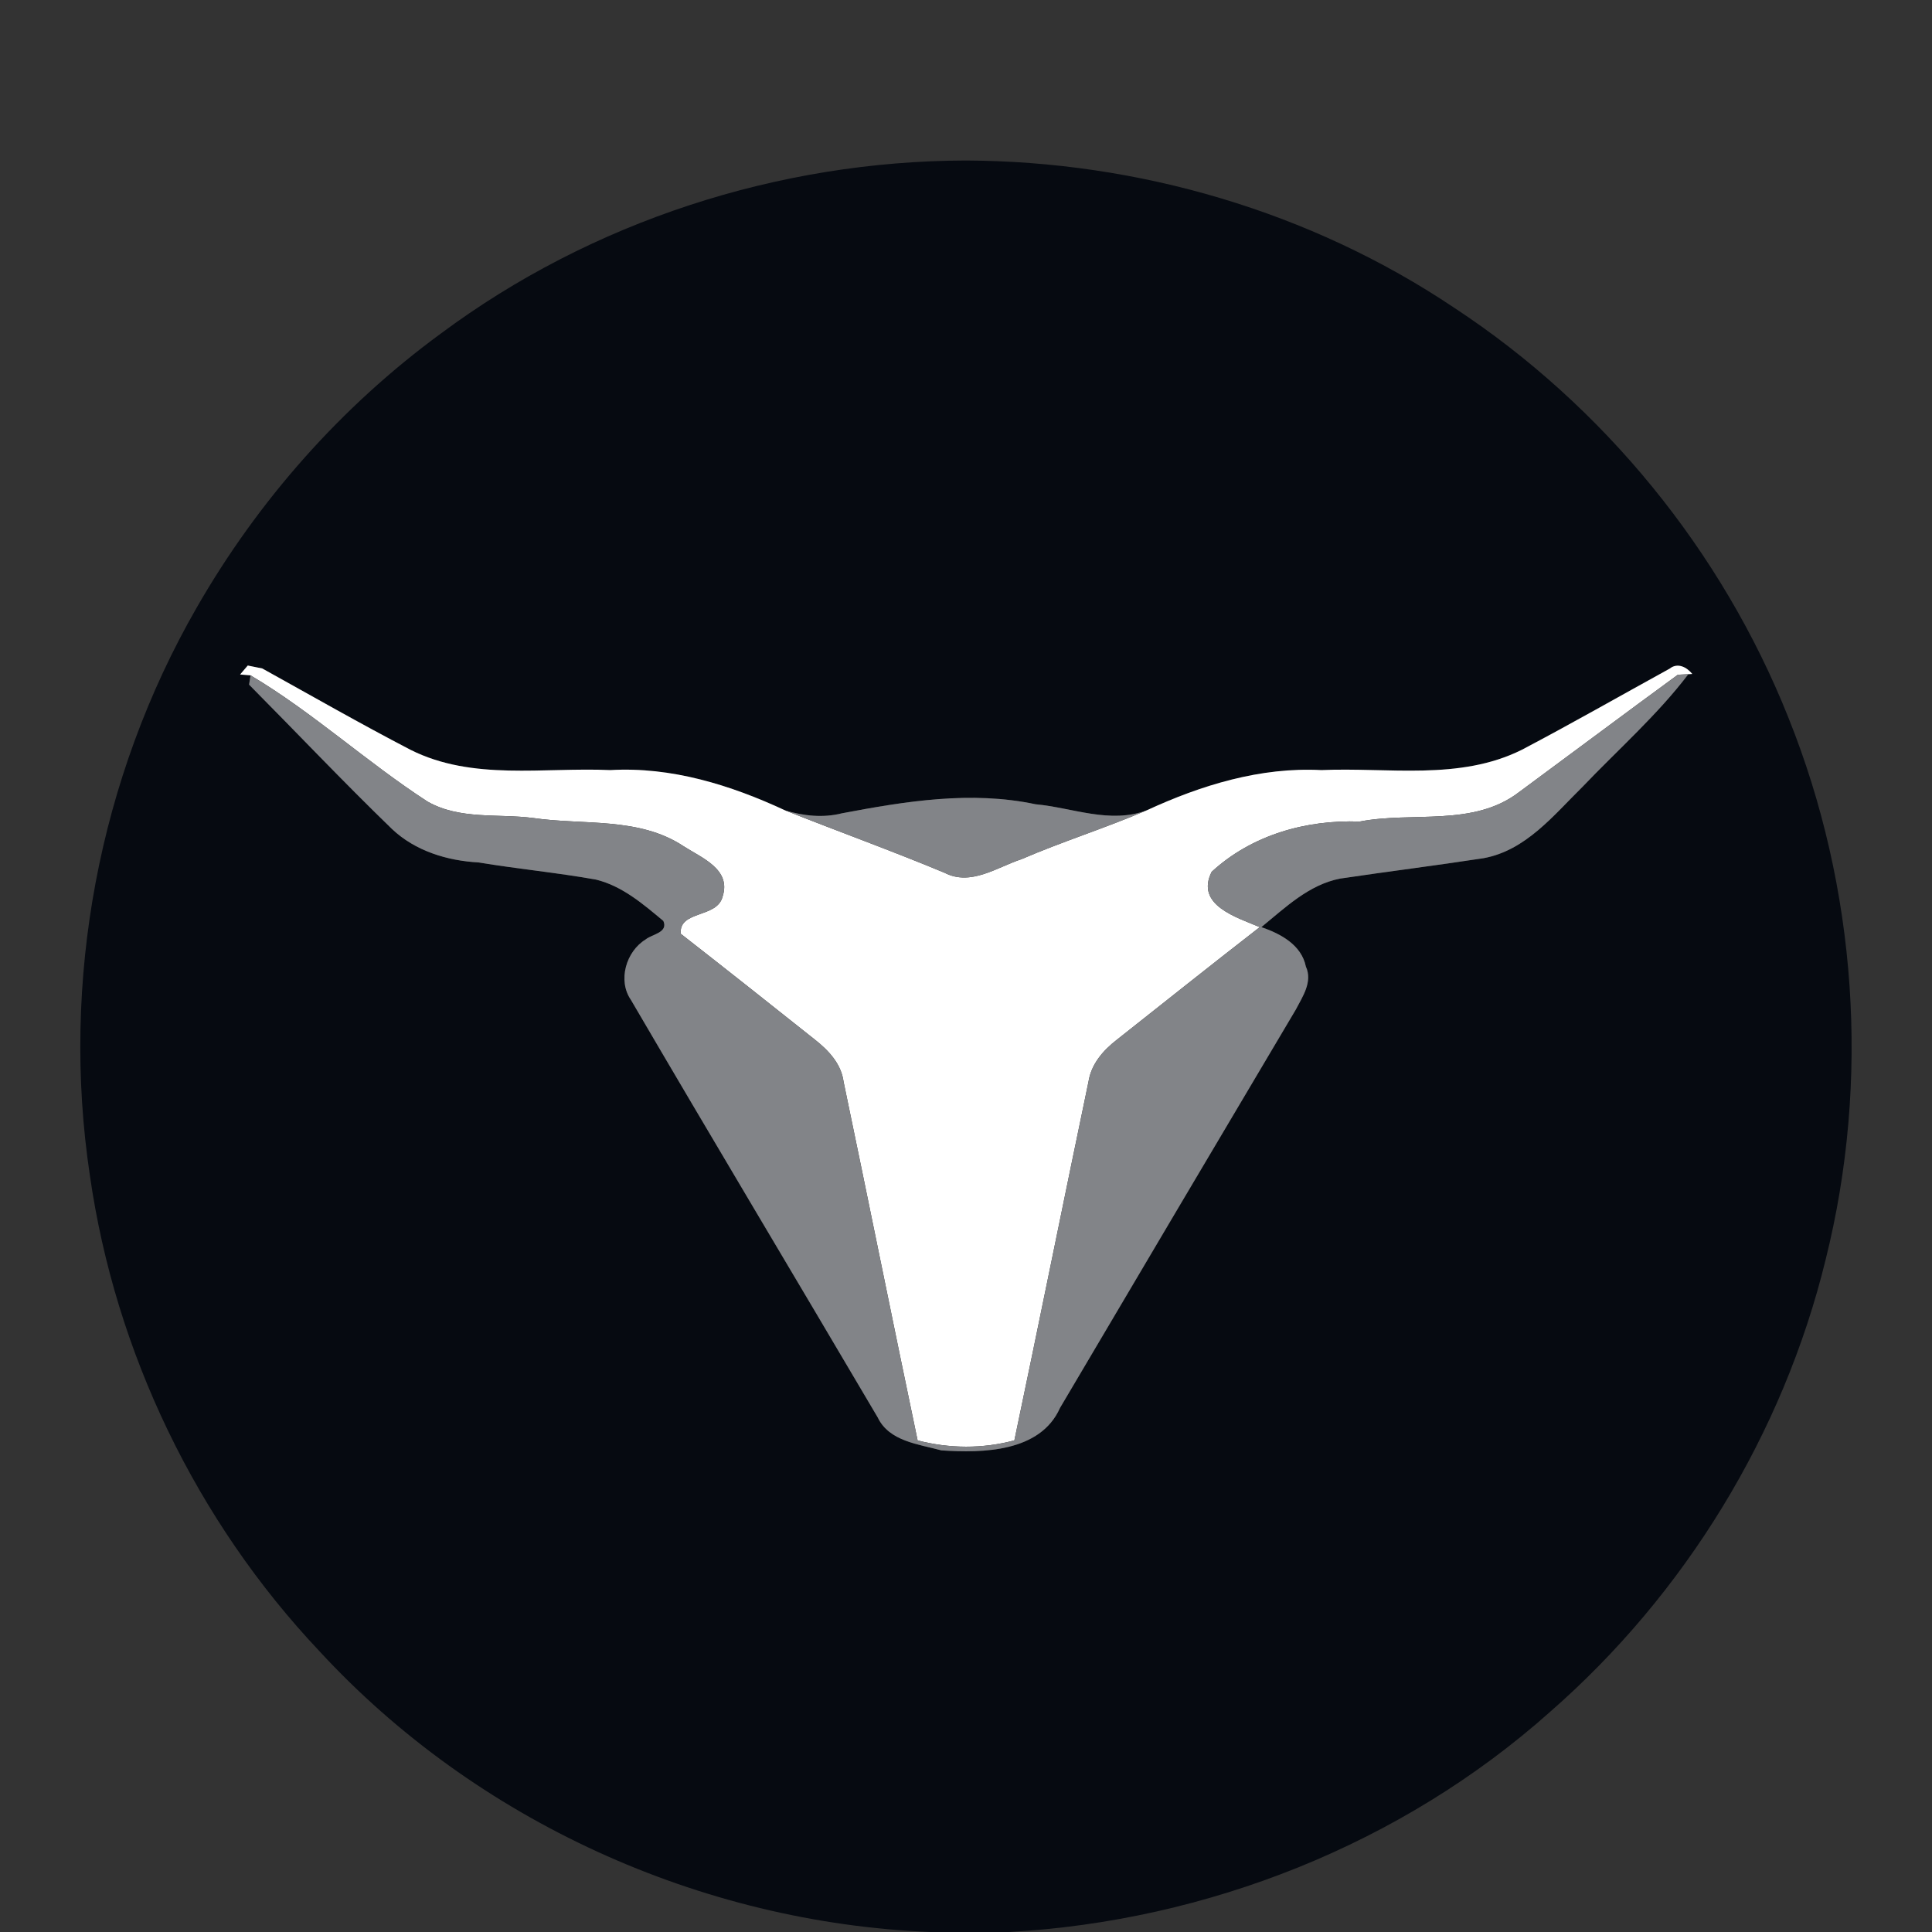 <?xml version="1.0" encoding="UTF-8" ?>
<!DOCTYPE svg PUBLIC "-//W3C//DTD SVG 1.1//EN" "http://www.w3.org/Graphics/SVG/1.1/DTD/svg11.dtd">
<svg width="250pt" height="250pt" viewBox="0 0 250 250" version="1.1" xmlns="http://www.w3.org/2000/svg">
<rect x="0" y="0" width="250" height="250" fill="#333333" stroke="none"/>
<g id="#060a11ff">
<path fill="#060a11" opacity="1.00" d=" M 57.06 43.15 C 76.54 28.66 100.74 20.82 125.00 20.77 C 147.28 20.86 169.58 27.36 188.12 39.79 C 207.51 52.51 222.82 71.30 231.41 92.84 C 240.30 114.95 242.02 139.86 236.24 162.98 C 230.74 185.54 218.05 206.26 200.56 221.53 C 181.37 238.63 156.21 248.57 130.59 250.00 L 120.39 250.00 C 90.64 248.80 61.56 235.59 41.35 213.68 C 25.45 196.85 14.91 175.02 11.63 152.10 C 7.85 126.98 12.79 100.63 25.46 78.61 C 33.40 64.77 44.18 52.58 57.06 43.15 M 31.07 87.28 L 32.42 87.39 L 32.23 88.59 C 38.40 94.81 44.43 101.18 50.73 107.28 C 53.74 110.12 57.87 111.38 61.93 111.60 C 66.98 112.44 72.08 112.92 77.12 113.82 C 80.52 114.65 83.21 116.98 85.84 119.17 C 86.50 120.69 84.35 120.89 83.54 121.57 C 81.03 123.10 79.90 126.86 81.64 129.38 C 92.20 147.44 102.96 165.40 113.58 183.42 C 115.06 186.52 118.87 186.87 121.82 187.68 C 127.18 188.05 134.63 187.89 137.16 182.19 C 147.31 165.00 157.48 147.82 167.67 130.65 C 168.55 128.97 169.88 127.04 168.98 125.08 C 168.41 122.26 165.71 120.83 163.22 119.97 C 166.31 117.45 169.35 114.48 173.41 113.69 C 179.59 112.77 185.79 112.00 191.97 111.05 C 197.44 110.05 201.02 105.51 204.76 101.83 C 209.36 97.01 214.45 92.53 218.47 87.24 L 218.98 87.21 C 218.28 86.34 217.09 85.69 216.04 86.53 C 209.67 90.03 203.36 93.64 196.93 97.02 C 188.85 101.05 179.64 99.27 170.98 99.65 C 163.12 99.24 155.46 101.59 148.40 104.85 C 143.65 106.65 138.78 104.51 134.00 104.07 C 125.67 102.30 117.18 103.68 108.95 105.24 C 106.50 105.86 104.00 105.58 101.61 104.87 C 94.54 101.58 86.86 99.19 78.97 99.65 C 70.34 99.26 61.16 101.07 53.11 97.02 C 46.64 93.66 40.31 90.03 33.94 86.50 C 33.47 86.41 32.53 86.22 32.06 86.12 C 31.82 86.41 31.32 86.99 31.07 87.28 Z" />
</g>
<g id="#ffffffff">
<path fill="#ffffff" opacity="1.00" d=" M 31.07 87.28 C 31.32 86.99 31.82 86.41 32.06 86.12 C 32.53 86.22 33.47 86.41 33.94 86.50 C 40.31 90.03 46.64 93.66 53.11 97.02 C 61.16 101.07 70.34 99.26 78.97 99.65 C 86.86 99.19 94.54 101.58 101.61 104.87 C 108.46 107.59 115.42 110.10 122.23 112.94 C 125.62 114.69 128.99 112.23 132.17 111.18 C 137.51 108.88 143.07 107.14 148.40 104.85 C 155.46 101.59 163.12 99.24 170.98 99.65 C 179.64 99.27 188.85 101.05 196.93 97.02 C 203.36 93.64 209.67 90.03 216.04 86.53 C 217.09 85.69 218.28 86.34 218.98 87.21 L 218.47 87.24 C 218.13 87.25 217.45 87.29 217.11 87.31 C 210.23 92.34 203.41 97.45 196.55 102.51 C 190.64 107.03 182.78 104.98 175.93 106.31 C 168.99 106.06 161.97 108.04 156.79 112.81 C 154.62 117.13 160.05 118.71 163.01 119.97 C 156.81 124.78 150.67 129.68 144.51 134.55 C 142.75 135.91 141.20 137.69 140.85 139.97 C 137.62 155.43 134.51 170.92 131.26 186.38 C 127.16 187.49 122.84 187.45 118.74 186.39 C 115.50 170.93 112.39 155.44 109.16 139.98 C 108.86 137.66 107.21 135.91 105.45 134.53 C 99.68 129.94 93.90 125.36 88.09 120.83 C 87.82 117.78 92.80 118.83 93.50 116.03 C 94.67 112.48 90.79 111.01 88.44 109.49 C 82.67 105.68 75.50 106.80 69.00 105.85 C 64.44 105.26 59.49 106.10 55.32 103.72 C 47.46 98.63 40.45 92.15 32.42 87.39 L 31.07 87.28 Z" />
</g>
<g id="#828488ff">
<path fill="#828488" opacity="1.00" d=" M 217.11 87.31 C 217.45 87.29 218.13 87.25 218.47 87.24 C 214.45 92.53 209.36 97.01 204.76 101.83 C 201.02 105.51 197.44 110.05 191.97 111.05 C 185.79 112.00 179.59 112.77 173.41 113.69 C 169.35 114.48 166.31 117.45 163.22 119.97 C 165.71 120.83 168.41 122.26 168.98 125.08 C 169.88 127.04 168.55 128.97 167.67 130.65 C 157.48 147.82 147.31 165.00 137.16 182.19 C 134.63 187.89 127.18 188.05 121.82 187.68 C 118.87 186.87 115.06 186.52 113.58 183.42 C 102.96 165.40 92.20 147.44 81.64 129.38 C 79.90 126.86 81.03 123.10 83.54 121.57 C 84.35 120.89 86.50 120.69 85.84 119.17 C 83.21 116.98 80.52 114.65 77.12 113.82 C 72.08 112.92 66.98 112.44 61.93 111.60 C 57.87 111.38 53.74 110.12 50.73 107.28 C 44.43 101.18 38.40 94.81 32.23 88.59 L 32.42 87.39 C 40.45 92.15 47.46 98.63 55.32 103.72 C 59.49 106.10 64.44 105.26 69.00 105.85 C 75.50 106.80 82.67 105.68 88.44 109.49 C 90.79 111.01 94.67 112.48 93.50 116.03 C 92.80 118.83 87.82 117.78 88.09 120.83 C 93.90 125.36 99.68 129.94 105.45 134.53 C 107.21 135.91 108.86 137.66 109.16 139.98 C 112.39 155.44 115.50 170.93 118.74 186.39 C 122.84 187.45 127.16 187.49 131.26 186.38 C 134.51 170.92 137.62 155.43 140.85 139.97 C 141.20 137.69 142.75 135.91 144.51 134.55 C 150.67 129.68 156.81 124.78 163.01 119.97 C 160.05 118.71 154.62 117.13 156.79 112.81 C 161.97 108.04 168.99 106.06 175.93 106.31 C 182.78 104.98 190.64 107.03 196.55 102.51 C 203.41 97.45 210.23 92.34 217.11 87.31 Z" />
<path fill="#828488" opacity="1.00" d=" M 108.95 105.24 C 117.18 103.68 125.67 102.30 134.00 104.07 C 138.78 104.51 143.65 106.65 148.40 104.85 C 143.07 107.14 137.51 108.88 132.17 111.18 C 128.99 112.23 125.62 114.69 122.23 112.94 C 115.42 110.10 108.46 107.59 101.61 104.87 C 104.00 105.58 106.50 105.86 108.95 105.24 Z" />
</g>
</svg>
